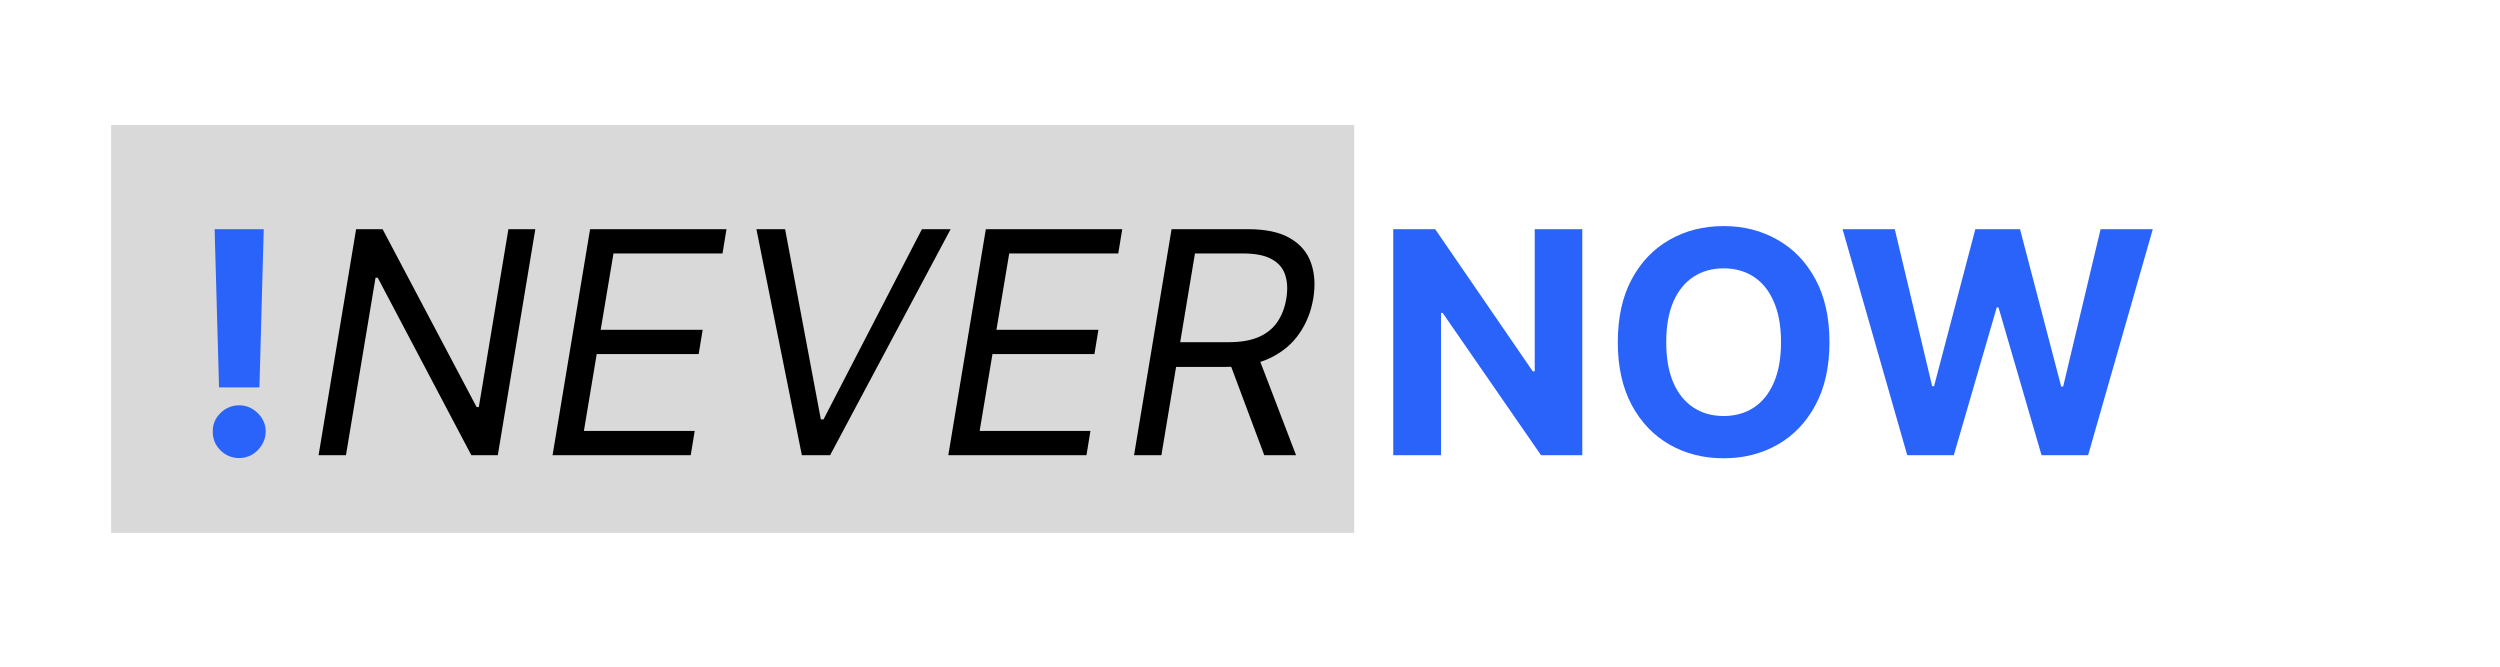 <svg width="180" height="48" viewBox="0 0 180 48" fill="none" xmlns="http://www.w3.org/2000/svg">
<path d="M8 9H97.501V38.367H8V9Z" fill="#D9D9D9"/>
<path d="M81.651 32.774L84.353 16.501H89.851C91.122 16.501 92.129 16.715 92.87 17.144C93.617 17.573 94.123 18.164 94.388 18.916C94.658 19.669 94.714 20.527 94.555 21.491C94.396 22.444 94.057 23.292 93.538 24.033C93.024 24.775 92.325 25.358 91.44 25.781C90.561 26.205 89.491 26.417 88.23 26.417H83.781L84.098 24.637H88.484C89.353 24.637 90.073 24.51 90.646 24.256C91.218 24.002 91.663 23.639 91.981 23.167C92.298 22.696 92.51 22.137 92.616 21.491C92.722 20.834 92.693 20.264 92.529 19.782C92.37 19.295 92.044 18.919 91.551 18.654C91.064 18.384 90.381 18.249 89.501 18.249H86.037L83.621 32.774H81.651ZM90.518 25.464L93.315 32.774H91.027L88.294 25.464H90.518Z" fill="black"/>
<path d="M68.278 32.774L70.98 16.501H80.801L80.515 18.249H72.664L71.743 23.747H79.085L78.799 25.495H71.457L70.535 31.026H78.512L78.226 32.774H68.278Z" fill="black"/>
<path d="M56.527 16.501L59.101 30.199H59.292L66.379 16.501H68.445L59.768 32.774H57.734L54.461 16.501H56.527Z" fill="black"/>
<path d="M39.785 32.774L42.486 16.501H52.307L52.021 18.249H44.171L43.249 23.747H50.591L50.305 25.495H42.963L42.041 31.026H50.019L49.733 32.774H39.785Z" fill="black"/>
<path d="M38.543 16.501L35.842 32.774H33.935L27.197 19.997H27.038L24.909 32.774H22.938L25.64 16.501H27.547L34.316 29.309H34.475L36.605 16.501H38.543Z" fill="black"/>
<path d="M137.321 32.774L132.665 16.501H136.423L139.116 27.808H139.252L142.223 16.501H145.441L148.405 27.831H148.548L151.242 16.501H155L150.344 32.774H146.991L143.892 22.134H143.765L140.674 32.774H137.321Z" fill="#2963FA"/>
<path d="M131.721 24.637C131.721 26.412 131.385 27.922 130.712 29.166C130.044 30.411 129.133 31.362 127.979 32.019C126.829 32.67 125.537 32.996 124.101 32.996C122.655 32.996 121.357 32.668 120.208 32.011C119.058 31.354 118.15 30.403 117.482 29.158C116.815 27.913 116.481 26.407 116.481 24.637C116.481 22.863 116.815 21.353 117.482 20.108C118.15 18.863 119.058 17.915 120.208 17.264C121.357 16.607 122.655 16.278 124.101 16.278C125.537 16.278 126.829 16.607 127.979 17.264C129.133 17.915 130.044 18.863 130.712 20.108C131.385 21.353 131.721 22.863 131.721 24.637ZM128.233 24.637C128.233 23.488 128.061 22.518 127.716 21.729C127.377 20.94 126.898 20.341 126.278 19.933C125.658 19.526 124.933 19.322 124.101 19.322C123.269 19.322 122.544 19.526 121.924 19.933C121.304 20.341 120.822 20.94 120.478 21.729C120.139 22.518 119.969 23.488 119.969 24.637C119.969 25.787 120.139 26.756 120.478 27.545C120.822 28.335 121.304 28.933 121.924 29.341C122.544 29.749 123.269 29.953 124.101 29.953C124.933 29.953 125.658 29.749 126.278 29.341C126.898 28.933 127.377 28.335 127.716 27.545C128.061 26.756 128.233 25.787 128.233 24.637Z" fill="#2963FA"/>
<path d="M113.925 16.501V32.774H110.953L103.873 22.532H103.754V32.774H100.314V16.501H103.333L110.357 26.735H110.5V16.501H113.925Z" fill="#2963FA"/>
<path d="M18.989 16.501L18.679 27.895H15.771L15.453 16.501H18.989ZM17.225 32.98C16.701 32.98 16.25 32.795 15.874 32.424C15.498 32.048 15.313 31.598 15.318 31.073C15.313 30.554 15.498 30.109 15.874 29.738C16.25 29.368 16.701 29.182 17.225 29.182C17.728 29.182 18.171 29.368 18.552 29.738C18.933 30.109 19.127 30.554 19.132 31.073C19.127 31.423 19.034 31.743 18.854 32.035C18.679 32.321 18.449 32.551 18.163 32.726C17.877 32.895 17.564 32.98 17.225 32.98Z" fill="#2963FA"/>
</svg>
